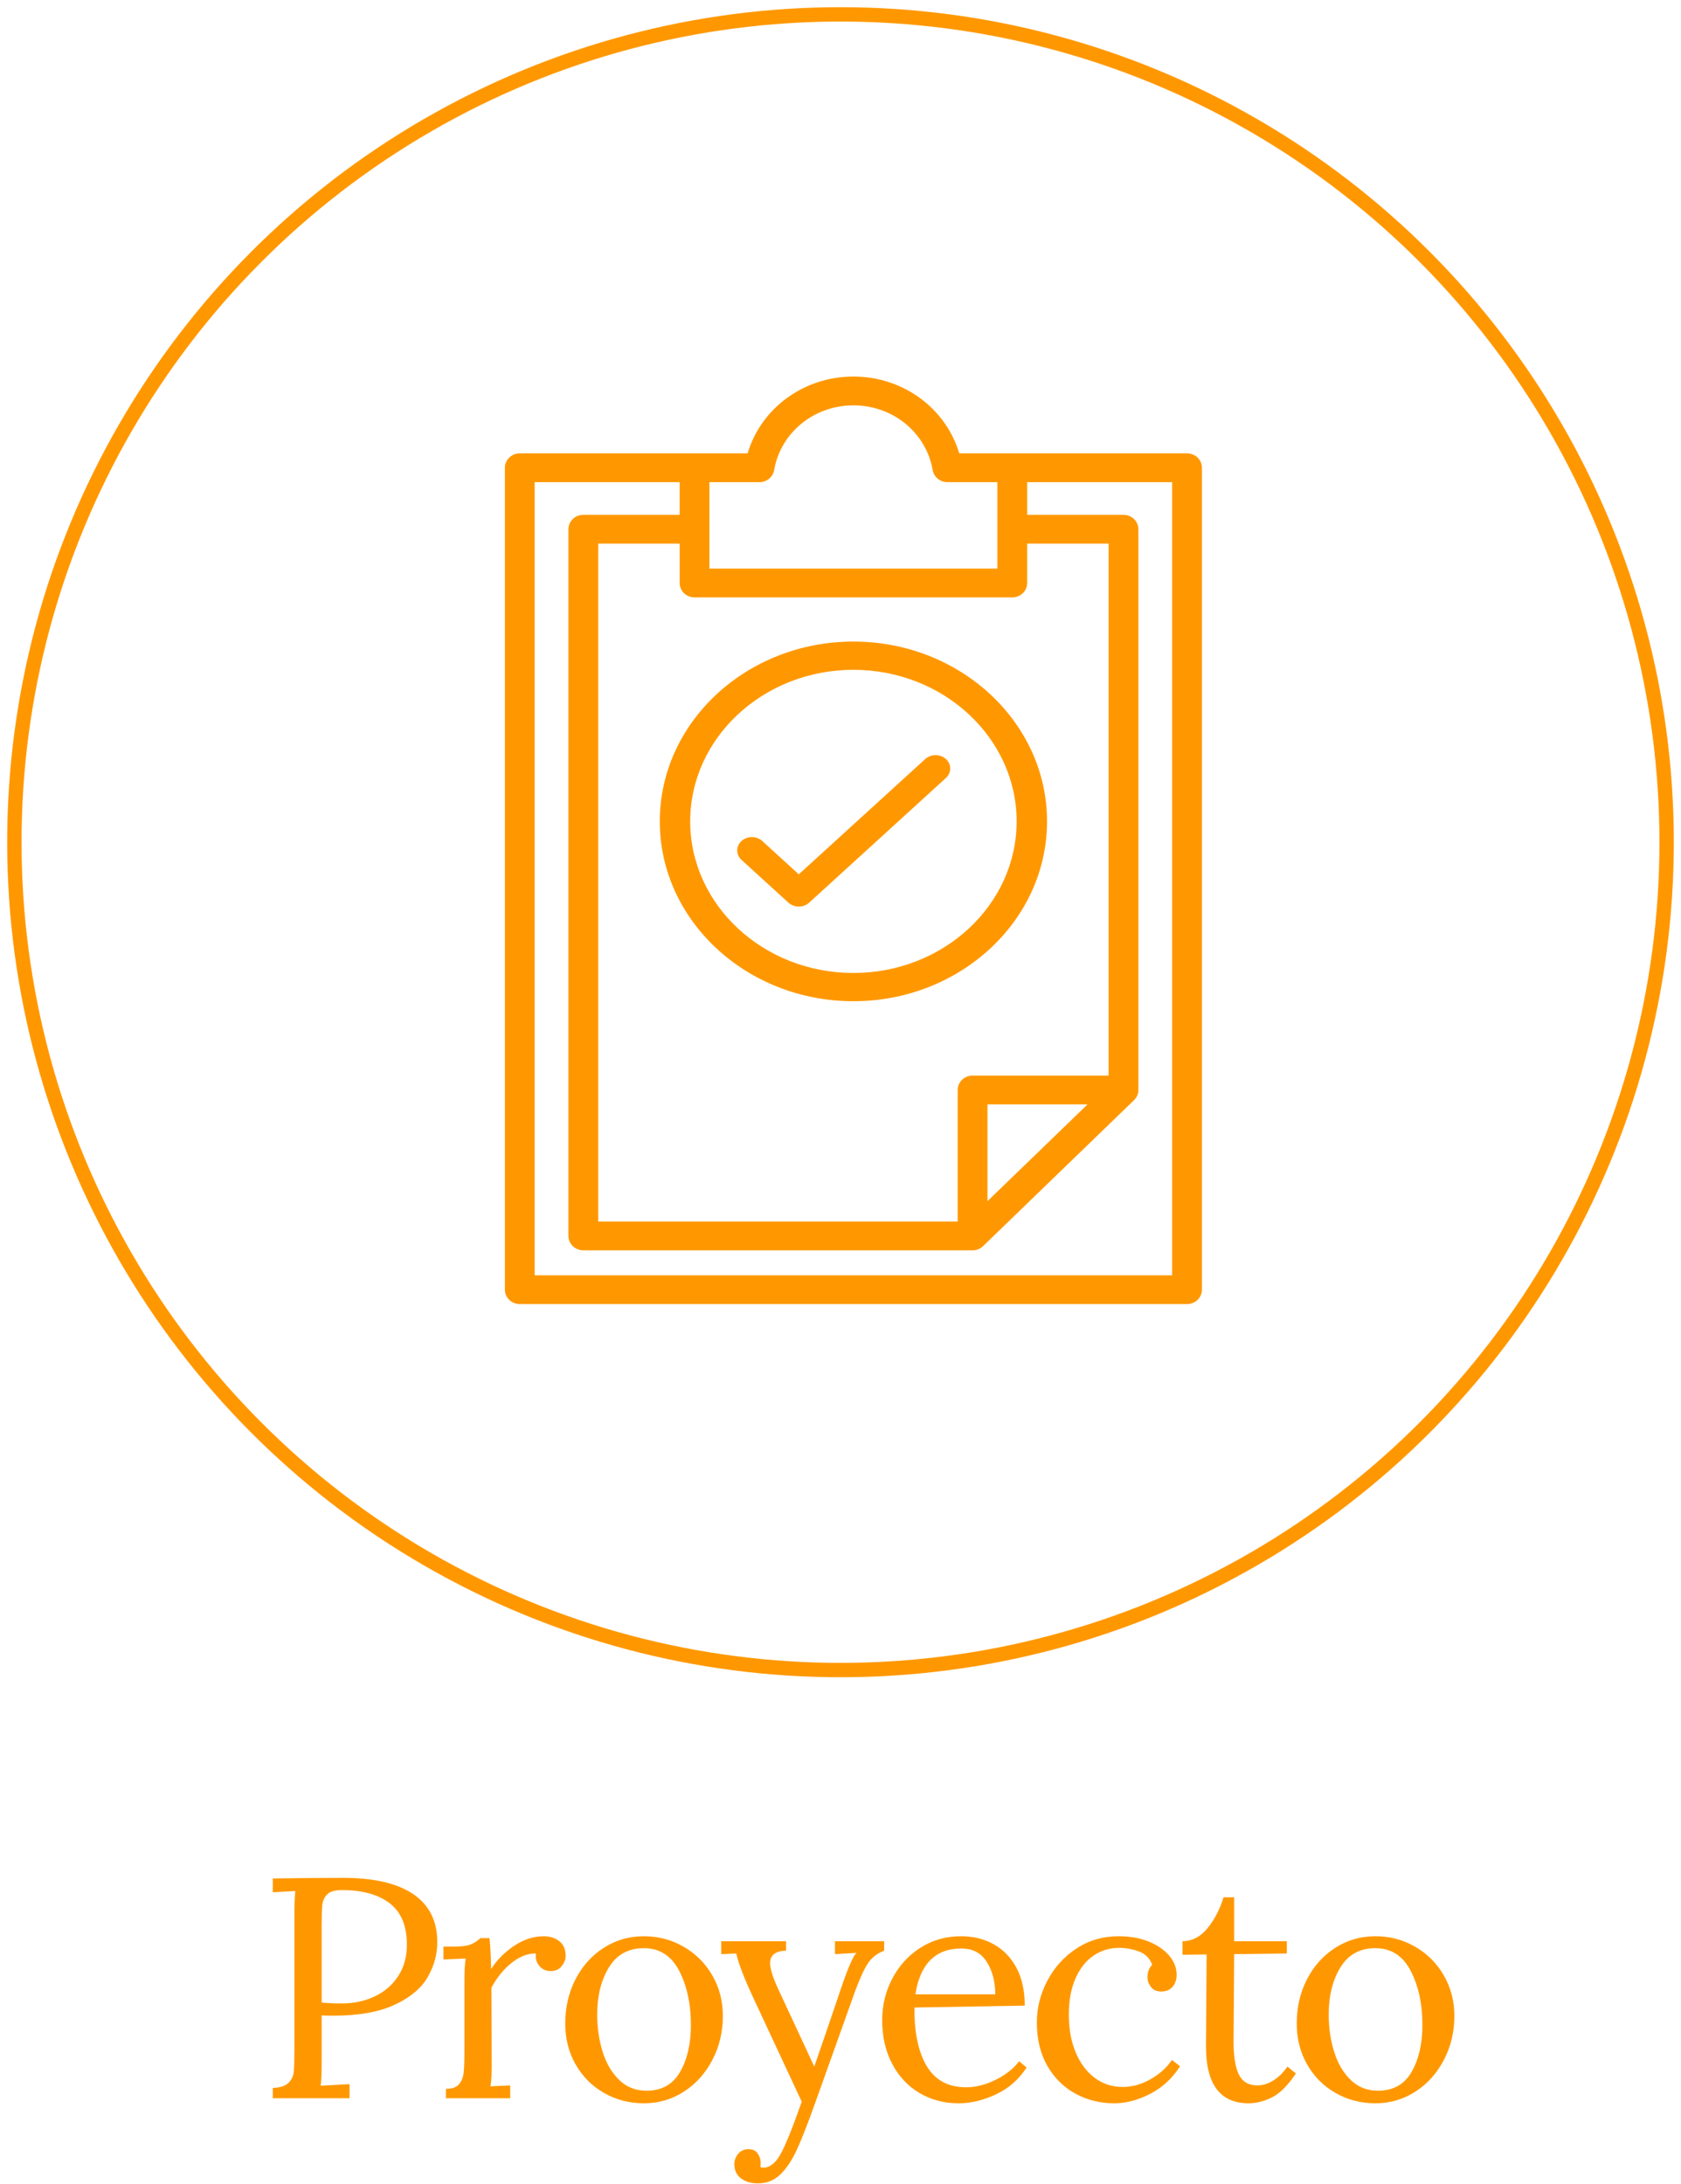 <?xml version="1.0" encoding="UTF-8"?>
<svg width="117px" height="152px" viewBox="0 0 117 152" version="1.1" xmlns="http://www.w3.org/2000/svg" xmlns:xlink="http://www.w3.org/1999/xlink">
    <!-- Generator: Sketch 46.2 (44496) - http://www.bohemiancoding.com/sketch -->
    <title>CircleProyecto</title>
    <desc>Created with Sketch.</desc>
    <defs></defs>
    <g id="Arq-Carlos-Varela" stroke="none" stroke-width="1" fill="none" fill-rule="evenodd">
        <g id="Desktop" transform="translate(-167, -1177)">
            <g id="OBRAS" transform="translate(-3, 800)">
                <g id="Todos" transform="translate(171, 378)">
                    <g id="CircleProyecto">
                        <ellipse id="Oval-2" stroke="#FF9800" cx="57.5" cy="57.618" rx="57.5" ry="57.618"></ellipse>
                        <g id="planeamiento" transform="translate(34.141, 25.208)" fill-rule="nonzero" fill="#FF9800">
                            <path d="M47.479,5.346 L35.315,5.346 L31.623,5.346 C30.687,2.203 27.719,0 24.258,0 C20.797,0 17.829,2.203 16.893,5.346 L13.2,5.346 L1.037,5.346 C0.464,5.346 0,5.795 0,6.349 L0,63.555 C0,64.109 0.464,64.557 1.037,64.557 L47.479,64.557 C48.052,64.557 48.516,64.108 48.516,63.555 L48.516,6.349 C48.516,5.795 48.052,5.346 47.479,5.346 Z M14.237,10.626 L14.237,7.351 L17.717,7.351 C17.722,7.351 17.726,7.351 17.731,7.351 C17.754,7.35 17.777,7.349 17.799,7.347 C17.811,7.346 17.823,7.345 17.835,7.344 C17.857,7.342 17.879,7.338 17.901,7.335 C17.913,7.332 17.925,7.331 17.937,7.328 C17.958,7.324 17.978,7.318 17.999,7.313 C18.011,7.309 18.024,7.306 18.037,7.302 C18.055,7.296 18.074,7.289 18.092,7.282 C18.105,7.278 18.119,7.273 18.131,7.267 C18.149,7.26 18.166,7.252 18.182,7.244 C18.195,7.237 18.209,7.231 18.221,7.224 C18.238,7.215 18.254,7.205 18.27,7.195 C18.282,7.188 18.294,7.181 18.305,7.173 C18.322,7.163 18.337,7.151 18.353,7.139 C18.363,7.131 18.374,7.124 18.384,7.116 C18.4,7.103 18.415,7.089 18.43,7.075 C18.439,7.067 18.448,7.059 18.456,7.051 C18.471,7.036 18.485,7.02 18.499,7.005 C18.507,6.996 18.515,6.988 18.522,6.979 C18.535,6.963 18.548,6.947 18.56,6.93 C18.567,6.92 18.575,6.91 18.582,6.9 C18.593,6.884 18.602,6.868 18.612,6.852 C18.619,6.84 18.627,6.827 18.634,6.815 C18.642,6.8 18.649,6.785 18.656,6.769 C18.664,6.754 18.671,6.739 18.677,6.724 C18.683,6.71 18.688,6.696 18.693,6.682 C18.7,6.664 18.706,6.646 18.712,6.628 C18.715,6.615 18.719,6.602 18.722,6.589 C18.727,6.569 18.732,6.55 18.735,6.529 C18.736,6.524 18.738,6.519 18.739,6.514 C19.192,3.901 21.513,2.004 24.258,2.004 C27.002,2.004 29.323,3.901 29.776,6.514 C29.777,6.52 29.779,6.525 29.78,6.53 C29.783,6.547 29.787,6.563 29.791,6.579 C29.795,6.594 29.798,6.609 29.803,6.624 C29.807,6.639 29.812,6.654 29.817,6.67 C29.823,6.685 29.829,6.7 29.835,6.715 C29.84,6.729 29.846,6.742 29.852,6.755 C29.859,6.772 29.868,6.788 29.876,6.804 C29.882,6.815 29.888,6.826 29.894,6.837 C29.904,6.855 29.915,6.872 29.926,6.889 C29.932,6.898 29.938,6.907 29.944,6.915 C29.958,6.934 29.972,6.953 29.986,6.97 C29.991,6.977 29.996,6.983 30.001,6.989 C30.022,7.013 30.043,7.035 30.065,7.057 C30.065,7.057 30.066,7.057 30.066,7.057 C30.088,7.079 30.112,7.099 30.136,7.119 C30.145,7.126 30.155,7.133 30.164,7.14 C30.18,7.152 30.195,7.163 30.21,7.174 C30.223,7.182 30.236,7.189 30.248,7.197 C30.262,7.205 30.276,7.214 30.29,7.221 C30.304,7.229 30.318,7.236 30.332,7.243 C30.346,7.25 30.361,7.256 30.375,7.263 C30.389,7.269 30.404,7.275 30.418,7.28 C30.434,7.286 30.45,7.292 30.466,7.297 C30.48,7.302 30.494,7.306 30.508,7.31 C30.526,7.315 30.545,7.32 30.564,7.324 C30.576,7.327 30.588,7.33 30.6,7.332 C30.625,7.337 30.649,7.34 30.674,7.343 C30.681,7.344 30.689,7.345 30.697,7.346 C30.73,7.349 30.763,7.351 30.798,7.351 C30.798,7.351 30.799,7.351 30.799,7.351 L34.279,7.351 L34.279,10.625 L34.279,13.366 L14.237,13.366 L14.237,10.626 Z M13.2,15.371 L35.316,15.371 C35.888,15.371 36.352,14.922 36.352,14.368 L36.352,11.628 L42.019,11.628 L42.019,48.652 L32.551,48.652 C31.979,48.652 31.515,49.101 31.515,49.654 L31.515,58.81 L6.496,58.81 L6.496,11.628 L12.164,11.628 L12.164,14.368 C12.163,14.922 12.628,15.371 13.2,15.371 Z M40.553,50.657 L33.588,57.392 L33.588,50.657 L40.553,50.657 Z M46.442,62.552 L2.073,62.552 L2.073,7.351 L12.163,7.351 L12.163,9.623 L5.46,9.623 C4.887,9.623 4.423,10.072 4.423,10.626 L4.423,59.812 C4.423,60.366 4.887,60.815 5.46,60.815 L32.551,60.815 C32.585,60.815 32.619,60.813 32.653,60.81 C32.669,60.808 32.684,60.805 32.699,60.803 C32.717,60.801 32.736,60.799 32.753,60.795 C32.771,60.792 32.788,60.787 32.805,60.783 C32.821,60.779 32.837,60.776 32.852,60.771 C32.869,60.767 32.885,60.76 32.902,60.755 C32.917,60.749 32.932,60.744 32.948,60.738 C32.963,60.732 32.978,60.725 32.993,60.718 C33.009,60.711 33.024,60.704 33.039,60.696 C33.054,60.689 33.068,60.68 33.082,60.672 C33.097,60.663 33.112,60.655 33.126,60.646 C33.142,60.636 33.156,60.625 33.171,60.614 C33.183,60.605 33.196,60.597 33.208,60.587 C33.233,60.568 33.256,60.547 33.279,60.525 C33.28,60.524 33.282,60.522 33.284,60.521 L43.789,50.363 C43.79,50.361 43.791,50.36 43.792,50.359 C43.815,50.336 43.837,50.314 43.857,50.289 C43.867,50.278 43.876,50.266 43.885,50.254 C43.896,50.239 43.907,50.225 43.918,50.211 C43.927,50.196 43.936,50.182 43.945,50.167 C43.953,50.154 43.962,50.14 43.97,50.127 C43.978,50.111 43.985,50.096 43.993,50.081 C44,50.066 44.007,50.052 44.013,50.038 C44.02,50.023 44.025,50.007 44.031,49.992 C44.036,49.976 44.043,49.961 44.048,49.945 C44.052,49.93 44.056,49.914 44.06,49.899 C44.064,49.883 44.069,49.867 44.072,49.85 C44.076,49.832 44.078,49.814 44.081,49.795 C44.083,49.781 44.086,49.767 44.087,49.753 C44.09,49.72 44.092,49.687 44.092,49.653 L44.092,10.626 C44.092,10.072 43.628,9.623 43.056,9.623 L36.352,9.623 L36.352,7.351 L46.442,7.351 L46.442,62.552 L46.442,62.552 Z" id="Shape"></path>
                            <path d="M24.258,18.445 C16.827,18.445 10.781,24.06 10.781,30.961 C10.781,37.863 16.827,43.477 24.258,43.477 C31.689,43.477 37.734,37.863 37.734,30.961 C37.734,24.06 31.689,18.445 24.258,18.445 Z M24.258,41.511 C17.994,41.511 12.898,36.779 12.898,30.961 C12.898,25.144 17.994,20.411 24.258,20.411 C30.522,20.411 35.618,25.144 35.618,30.961 C35.618,36.779 30.522,41.511 24.258,41.511 Z" id="Shape"></path>
                            <path d="M30.697,26.622 C30.299,26.259 29.653,26.259 29.255,26.622 L20.456,34.645 L17.913,32.326 C17.515,31.963 16.869,31.963 16.471,32.326 C16.072,32.69 16.072,33.278 16.471,33.642 L19.735,36.618 C19.934,36.799 20.195,36.89 20.456,36.89 C20.717,36.89 20.978,36.799 21.177,36.618 L30.697,27.938 C31.096,27.574 31.096,26.986 30.697,26.622 Z" id="Shape"></path>
                        </g>
                        <path d="M27.767,130.834 C28.88,131.591 29.436,132.706 29.436,134.177 C29.436,135.022 29.214,135.831 28.771,136.603 C28.327,137.376 27.564,138.017 26.481,138.527 C25.397,139.037 23.962,139.292 22.173,139.292 C21.839,139.292 21.577,139.284 21.388,139.27 L21.388,142.439 C21.388,143.211 21.366,143.786 21.322,144.165 L23.329,144.056 L23.329,145.039 L17.985,145.039 L17.985,144.318 C18.494,144.304 18.858,144.187 19.076,143.969 C19.294,143.75 19.418,143.491 19.447,143.193 C19.476,142.894 19.49,142.373 19.49,141.63 L19.49,132.189 C19.49,131.577 19.512,131.052 19.556,130.615 L17.985,130.702 L17.985,129.741 C20.021,129.712 21.642,129.697 22.849,129.697 C25.016,129.697 26.655,130.076 27.767,130.834 Z M21.77,130.855 C21.573,131.059 21.461,131.303 21.432,131.588 C21.402,131.872 21.388,132.393 21.388,133.15 L21.388,138.374 C21.751,138.417 22.224,138.439 22.806,138.439 C23.634,138.439 24.394,138.275 25.085,137.947 C25.775,137.62 26.321,137.146 26.721,136.527 C27.12,135.908 27.32,135.183 27.32,134.352 C27.32,133.041 26.92,132.079 26.121,131.467 C25.321,130.855 24.216,130.549 22.806,130.549 C22.311,130.549 21.966,130.651 21.77,130.855 Z M37.935,134.112 C38.226,134.345 38.371,134.687 38.371,135.139 C38.371,135.372 38.28,135.605 38.098,135.838 C37.917,136.072 37.659,136.188 37.324,136.188 C37.004,136.188 36.742,136.068 36.539,135.827 C36.335,135.587 36.255,135.299 36.299,134.964 C35.746,134.95 35.19,135.161 34.631,135.598 C34.071,136.035 33.595,136.618 33.202,137.346 L33.224,142.723 C33.224,143.378 33.195,143.874 33.137,144.209 L34.511,144.143 L34.511,145.039 L30.039,145.039 L30.039,144.384 C30.461,144.384 30.763,144.278 30.945,144.067 C31.126,143.856 31.235,143.586 31.272,143.258 C31.308,142.93 31.326,142.417 31.326,141.717 L31.326,136.734 C31.326,136.123 31.355,135.649 31.413,135.314 L29.865,135.379 L29.865,134.483 L30.541,134.483 C31.094,134.483 31.493,134.436 31.741,134.341 C31.988,134.247 32.22,134.097 32.439,133.893 L33.071,133.893 C33.129,134.462 33.166,135.183 33.18,136.057 C33.544,135.46 34.063,134.928 34.74,134.462 C35.416,133.995 36.117,133.762 36.844,133.762 C37.28,133.762 37.644,133.879 37.935,134.112 Z M46.586,134.494 C47.43,134.982 48.095,135.649 48.582,136.494 C49.069,137.339 49.313,138.279 49.313,139.313 C49.313,140.421 49.069,141.441 48.582,142.373 C48.095,143.306 47.433,144.041 46.597,144.581 C45.761,145.12 44.834,145.389 43.816,145.389 C42.813,145.389 41.893,145.152 41.057,144.679 C40.221,144.205 39.56,143.546 39.073,142.701 C38.586,141.856 38.342,140.902 38.342,139.838 C38.342,138.701 38.582,137.671 39.062,136.745 C39.542,135.82 40.2,135.092 41.036,134.56 C41.872,134.028 42.799,133.762 43.816,133.762 C44.82,133.762 45.743,134.006 46.586,134.494 Z M41.385,135.926 C40.839,136.815 40.567,137.907 40.567,139.204 C40.567,140.137 40.694,141.007 40.948,141.816 C41.203,142.624 41.588,143.276 42.104,143.772 C42.62,144.267 43.249,144.515 43.991,144.515 C45.052,144.515 45.834,144.078 46.336,143.204 C46.837,142.329 47.088,141.244 47.088,139.947 C47.088,138.476 46.815,137.215 46.27,136.166 C45.725,135.117 44.907,134.593 43.816,134.593 C42.74,134.593 41.93,135.037 41.385,135.926 Z M60.538,134.768 C60.043,134.957 59.662,135.259 59.393,135.674 C59.124,136.09 58.829,136.734 58.509,137.609 L55.783,145.236 C55.26,146.708 54.827,147.819 54.485,148.569 C54.144,149.319 53.758,149.906 53.329,150.328 C52.901,150.751 52.373,150.962 51.748,150.962 C51.268,150.962 50.876,150.846 50.57,150.613 C50.265,150.379 50.112,150.052 50.112,149.629 C50.112,149.352 50.203,149.108 50.385,148.897 C50.567,148.686 50.803,148.58 51.094,148.58 C51.385,148.58 51.599,148.682 51.737,148.886 C51.875,149.09 51.945,149.301 51.945,149.52 C51.945,149.651 51.937,149.753 51.923,149.826 C51.966,149.855 52.046,149.869 52.163,149.869 C52.352,149.869 52.544,149.797 52.741,149.651 C52.937,149.505 53.115,149.294 53.275,149.017 C53.609,148.463 54.118,147.218 54.802,145.28 L51.399,137.98 C50.789,136.669 50.403,135.664 50.243,134.964 L49.196,135.008 L49.196,134.112 L53.711,134.112 L53.711,134.768 L53.624,134.768 C52.941,134.811 52.599,135.103 52.599,135.642 C52.599,136.006 52.773,136.574 53.122,137.346 L55.674,142.832 C56.11,141.594 56.736,139.765 57.55,137.346 C58.044,135.904 58.4,135.095 58.618,134.92 L57.114,135.008 L57.114,134.112 L60.538,134.112 L60.538,134.768 Z M68.142,134.309 C68.811,134.673 69.342,135.216 69.735,135.937 C70.127,136.658 70.323,137.543 70.323,138.592 L62.646,138.723 C62.632,140.472 62.919,141.834 63.508,142.81 C64.097,143.786 65.009,144.275 66.245,144.275 C66.914,144.275 67.601,144.1 68.306,143.75 C69.011,143.4 69.553,142.971 69.931,142.461 L70.454,142.898 C69.902,143.743 69.186,144.369 68.306,144.777 C67.426,145.185 66.565,145.389 65.722,145.389 C64.718,145.389 63.813,145.152 63.006,144.679 C62.199,144.205 61.563,143.528 61.098,142.646 C60.632,141.765 60.4,140.749 60.4,139.598 C60.4,138.578 60.632,137.62 61.098,136.724 C61.563,135.827 62.214,135.11 63.05,134.571 C63.886,134.032 64.835,133.762 65.896,133.762 C66.725,133.762 67.474,133.944 68.142,134.309 Z M62.712,137.805 L68.273,137.805 C68.273,136.931 68.077,136.181 67.684,135.554 C67.292,134.928 66.703,134.615 65.918,134.615 C64.115,134.615 63.046,135.678 62.712,137.805 Z M78.953,134.134 C79.564,134.381 80.04,134.709 80.382,135.117 C80.724,135.525 80.894,135.97 80.894,136.45 C80.894,136.785 80.8,137.062 80.611,137.281 C80.422,137.499 80.16,137.609 79.826,137.609 C79.506,137.609 79.266,137.503 79.106,137.292 C78.946,137.081 78.866,136.858 78.866,136.625 C78.866,136.261 78.975,135.97 79.193,135.751 C79.033,135.299 78.724,134.99 78.266,134.822 C77.808,134.655 77.354,134.571 76.903,134.571 C76.234,134.571 75.634,134.753 75.104,135.117 C74.573,135.481 74.155,136.013 73.85,136.713 C73.544,137.412 73.392,138.25 73.392,139.226 C73.392,140.202 73.548,141.069 73.861,141.827 C74.173,142.584 74.613,143.178 75.18,143.608 C75.747,144.038 76.401,144.253 77.143,144.253 C77.797,144.253 78.441,144.074 79.073,143.717 C79.706,143.36 80.204,142.912 80.567,142.373 L81.134,142.81 C80.596,143.655 79.902,144.296 79.051,144.733 C78.201,145.171 77.368,145.389 76.554,145.389 C75.565,145.389 74.66,145.163 73.839,144.712 C73.017,144.26 72.367,143.612 71.887,142.767 C71.407,141.921 71.167,140.923 71.167,139.772 C71.167,138.752 71.41,137.78 71.898,136.855 C72.385,135.929 73.061,135.183 73.926,134.615 C74.791,134.046 75.769,133.762 76.859,133.762 C77.645,133.762 78.343,133.886 78.953,134.134 Z M84.9,134.112 L88.564,134.112 L88.564,134.964 L84.9,135.008 C84.886,137.237 84.875,138.782 84.868,139.641 C84.86,140.501 84.857,140.982 84.857,141.084 C84.857,142.118 84.98,142.887 85.227,143.389 C85.475,143.892 85.904,144.143 86.514,144.143 C86.892,144.143 87.267,144.027 87.638,143.794 C88.008,143.561 88.332,143.24 88.608,142.832 L89.197,143.313 C88.63,144.158 88.07,144.715 87.518,144.985 C86.965,145.254 86.427,145.389 85.904,145.389 C83.912,145.389 82.923,144.049 82.937,141.368 L82.981,135.03 L81.302,135.052 L81.302,134.112 C82,134.097 82.592,133.78 83.079,133.161 C83.566,132.542 83.926,131.839 84.159,131.052 L84.9,131.052 L84.9,134.112 Z M97.5,134.494 C98.343,134.982 99.008,135.649 99.495,136.494 C99.982,137.339 100.226,138.279 100.226,139.313 C100.226,140.421 99.982,141.441 99.495,142.373 C99.008,143.306 98.347,144.041 97.51,144.581 C96.674,145.12 95.747,145.389 94.73,145.389 C93.726,145.389 92.807,145.152 91.971,144.679 C91.135,144.205 90.473,143.546 89.986,142.701 C89.499,141.856 89.255,140.902 89.255,139.838 C89.255,138.701 89.495,137.671 89.975,136.745 C90.455,135.82 91.113,135.092 91.949,134.56 C92.785,134.028 93.712,133.762 94.73,133.762 C95.733,133.762 96.656,134.006 97.5,134.494 Z M92.298,135.926 C91.753,136.815 91.48,137.907 91.48,139.204 C91.48,140.137 91.607,141.007 91.862,141.816 C92.116,142.624 92.501,143.276 93.018,143.772 C93.534,144.267 94.163,144.515 94.904,144.515 C95.966,144.515 96.747,144.078 97.249,143.204 C97.75,142.329 98.001,141.244 98.001,139.947 C98.001,138.476 97.729,137.215 97.183,136.166 C96.638,135.117 95.82,134.593 94.73,134.593 C93.654,134.593 92.843,135.037 92.298,135.926 Z" id="Proyecto" fill="#FF9800"></path>
                    </g>
                </g>
            </g>
        </g>
    </g>
</svg>